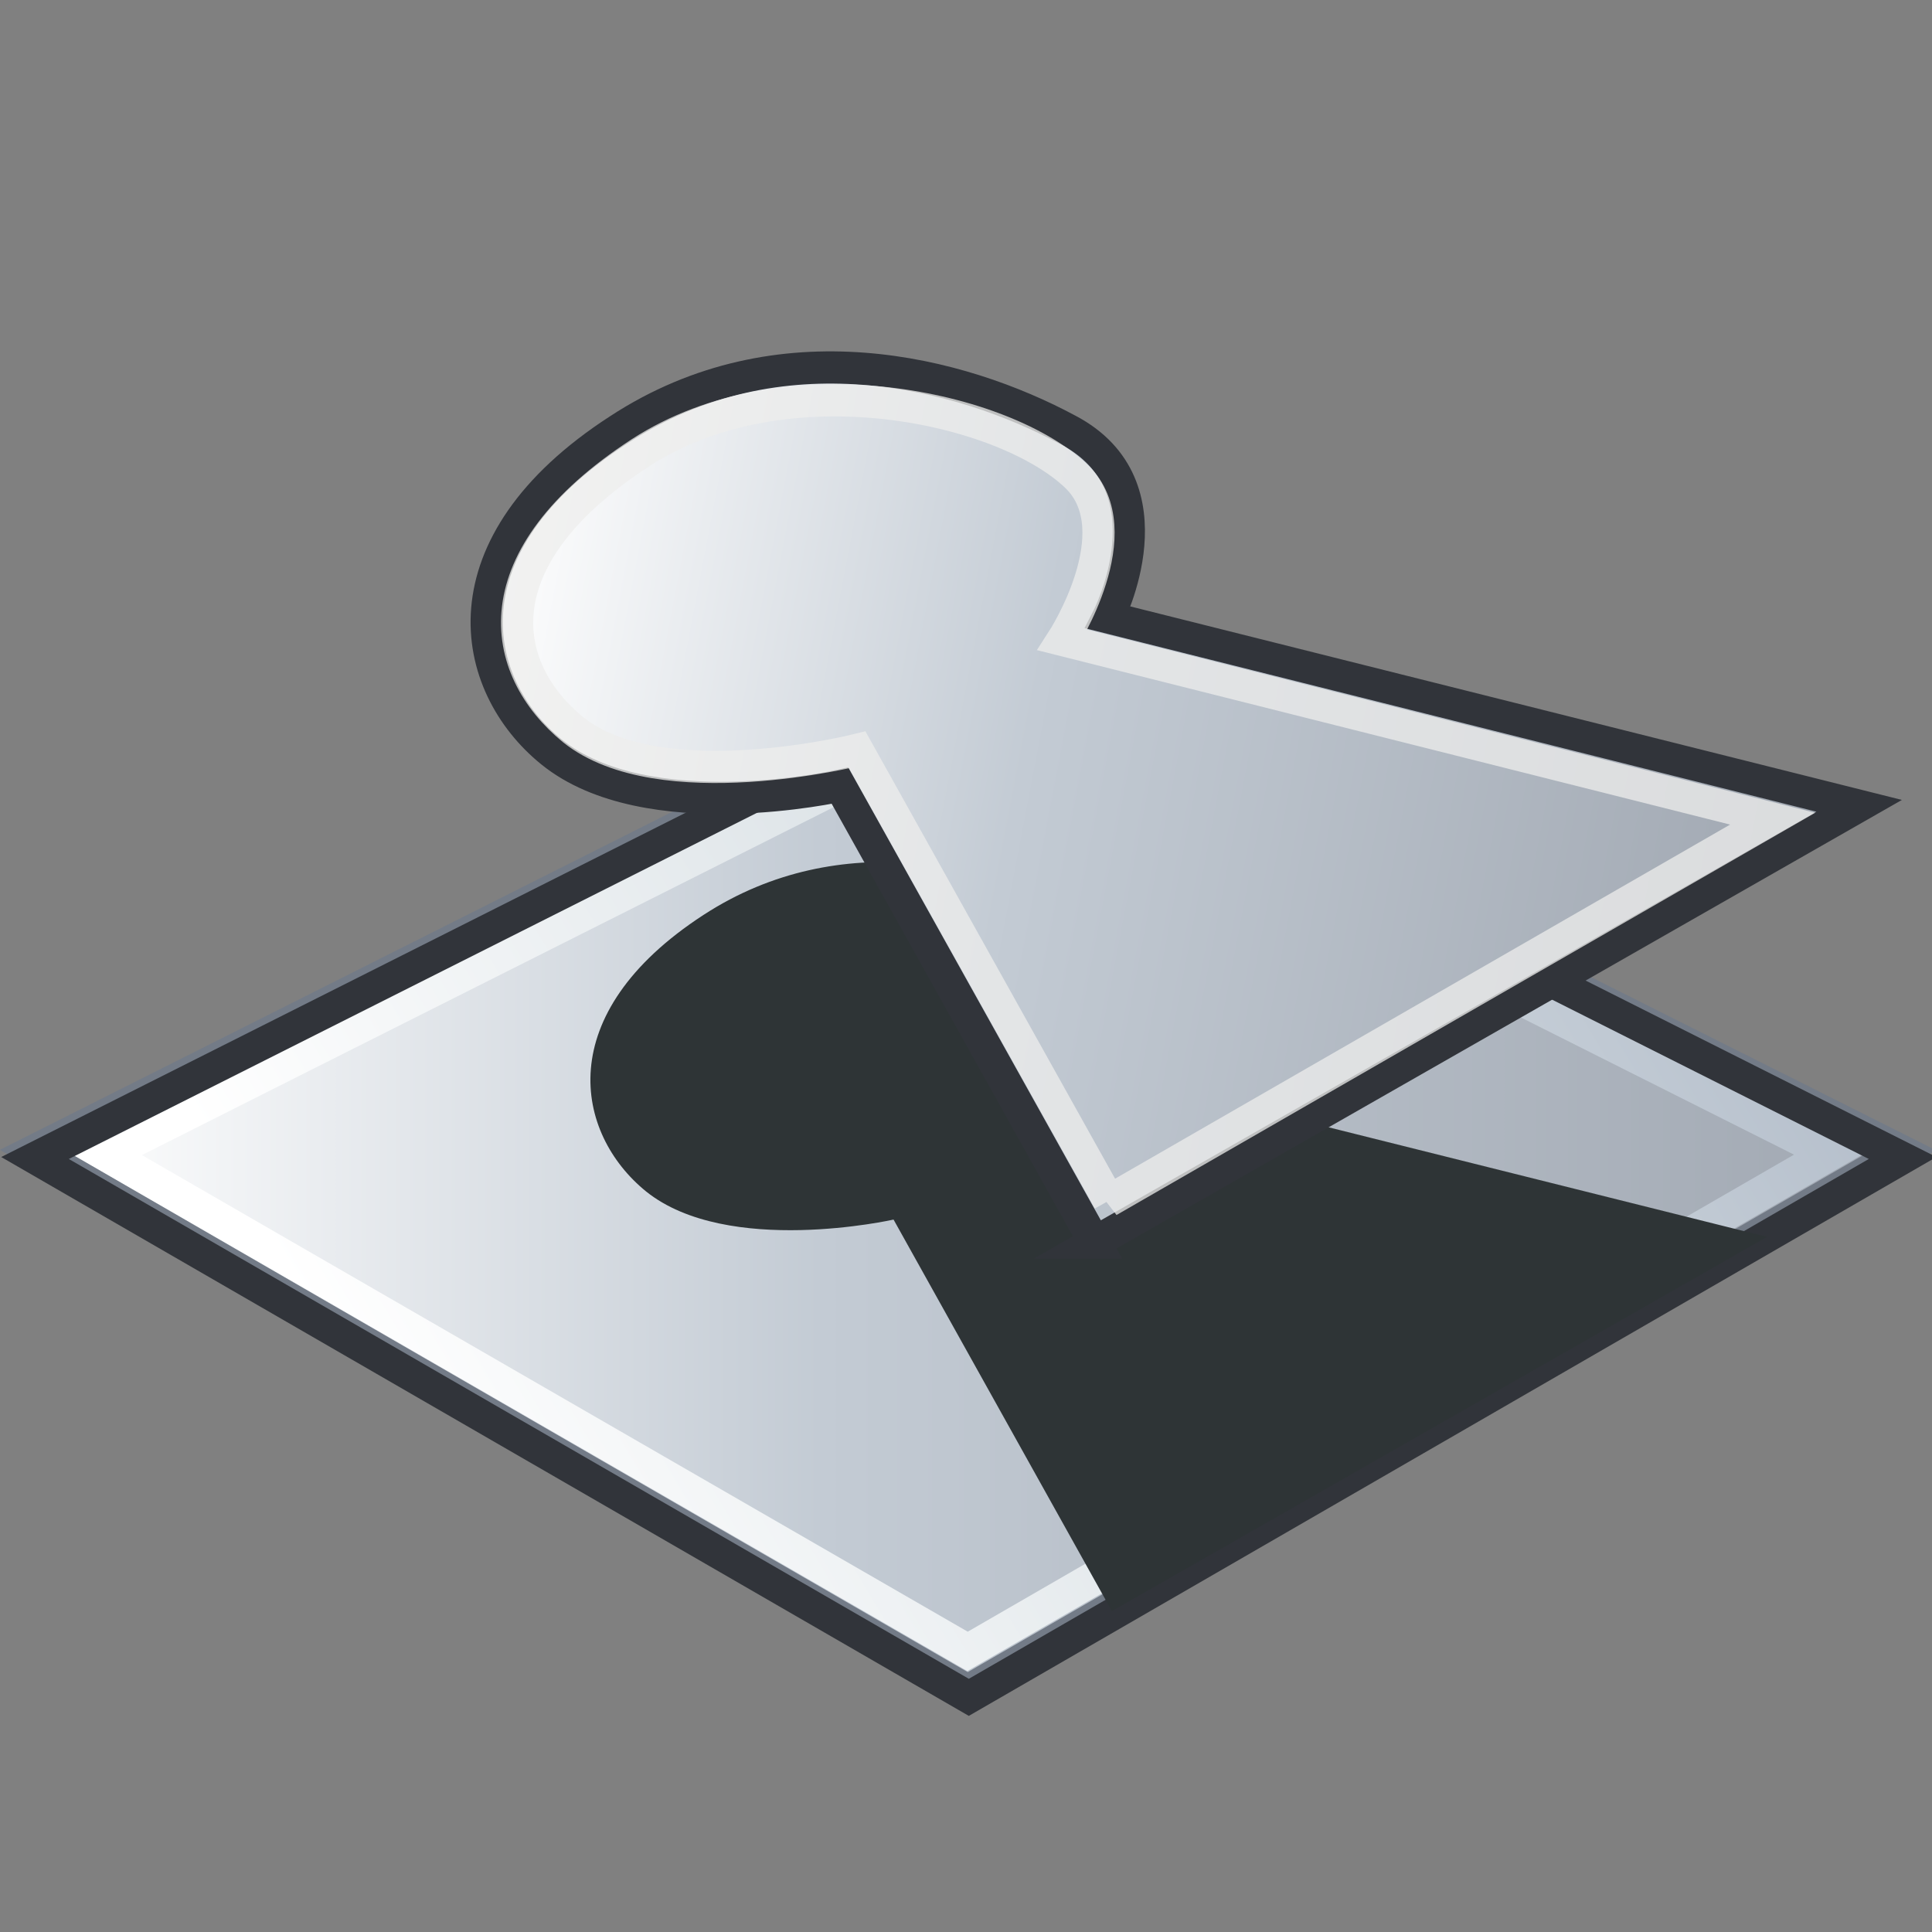 <svg xmlns="http://www.w3.org/2000/svg" width="48" height="48" xmlns:xlink="http://www.w3.org/1999/xlink"><rect width="100%" height="100%" fill="#808080" stroke="none"/><defs><linearGradient id="b" x1="237.088" x2="280.796" y1="383.691" y2="383.691" gradientUnits="userSpaceOnUse"><stop offset=".006" stop-color="#fff"/><stop offset=".421" stop-color="#C3CBD4"/><stop offset="1" stop-color="#A1A8B2"/></linearGradient><linearGradient id="c" x1="245.926" x2="275.676" y1="390.665" y2="372.915" gradientUnits="userSpaceOnUse"><stop offset="0" stop-color="#fff"/><stop offset=".528" stop-color="#DBE2E6"/><stop offset="1" stop-color="#B3BDCA"/></linearGradient><linearGradient id="a" x1="237.088" x2="280.796" y1="373.31" y2="373.31" gradientUnits="userSpaceOnUse"><stop offset=".006" stop-color="#fff"/><stop offset=".421" stop-color="#C3CBD4"/><stop offset="1" stop-color="#A1A8B2"/></linearGradient><linearGradient x1="245.925" x2="275.675" y1="380.283" y2="362.533" gradientUnits="userSpaceOnUse"><stop offset="0" stop-color="#fff"/><stop offset=".528" stop-color="#DBE2E6"/><stop offset="1" stop-color="#B3BDCA"/></linearGradient><linearGradient id="d" x1="14.429" x2="42.857" y1="14.571" y2="20" xlink:href="#a" gradientUnits="userSpaceOnUse" gradientTransform="matrix(1.166 0 0 1.169 -4.849 -3.378)"/></defs><g><path fill="url(#b)" stroke="#737b87" stroke-width=".753" d="M258.94 371.9l21.86 10.97-21.86 12.62-21.85-12.63 21.84-10.98z" transform="matrix(1.062 0 0 1.062 -250.951 -378.006)"/><g transform="matrix(1.062 0 0 1.062 -250.951 -378.006)"><linearGradient x1="245.926" x2="275.676" y1="390.665" y2="372.915" gradientUnits="userSpaceOnUse"><stop offset="0" stop-color="#fff"/><stop offset=".528" stop-color="#DBE2E6"/><stop offset="1" stop-color="#B3BDCA"/></linearGradient><path fill="url(#c)" d="M237.93 382.9l21 12.13 21.02-12.13-21-10.56-21.02 10.56zm21-9.67c.35.18 18.1 9.1 19.34 9.72-1.15.66-18.95 10.94-19.33 11.16-.38-.22-18.2-10.5-19.32-11.15 1.22-.62 18.98-9.54 19.32-9.72z"/></g><path fill="none" stroke="#31343a" stroke-width=".798" d="M24.07 17.1l23.2 11.67-23.2 13.4-23.2-13.4 23.2-11.67z"/><path fill="#2e3436" d="M27.62 40.02L22.2 30.3s-4.12.93-6.15-.7c-1.76-1.43-2.37-4.4 1.43-6.87 3.43-2.23 7.28-1.2 9.57 0 2.28 1.22.85 4 .85 4l16 4-16.28 9.3z" color="#000" overflow="visible" enable-background="accumulate"/><path fill="url(#d)" stroke="#31343a" stroke-width=".8" d="M27.2 30.87l-6.33-11.35s-4.8 1.08-7.17-.84c-2.05-1.66-2.76-5.13 1.67-8 4-2.62 8.5-1.43 11.16 0 2.67 1.4 1 4.66 1 4.66l18.66 4.68-19 10.85z" color="#000" overflow="visible" enable-background="accumulate"/><path fill="none" stroke="#eeeeec" stroke-opacity=".753" stroke-width=".8" d="M27.55 29.83l-6.25-11.2s-4.9 1.23-7.06-.5c-1.86-1.52-2.35-4.26 1.67-6.88 3.64-2.36 9.08-1.12 10.85.6 1.38 1.36-.36 4.05-.36 4.05l17.64 4.44-16.5 9.5z" color="#000" overflow="visible" enable-background="accumulate"/></g></svg>